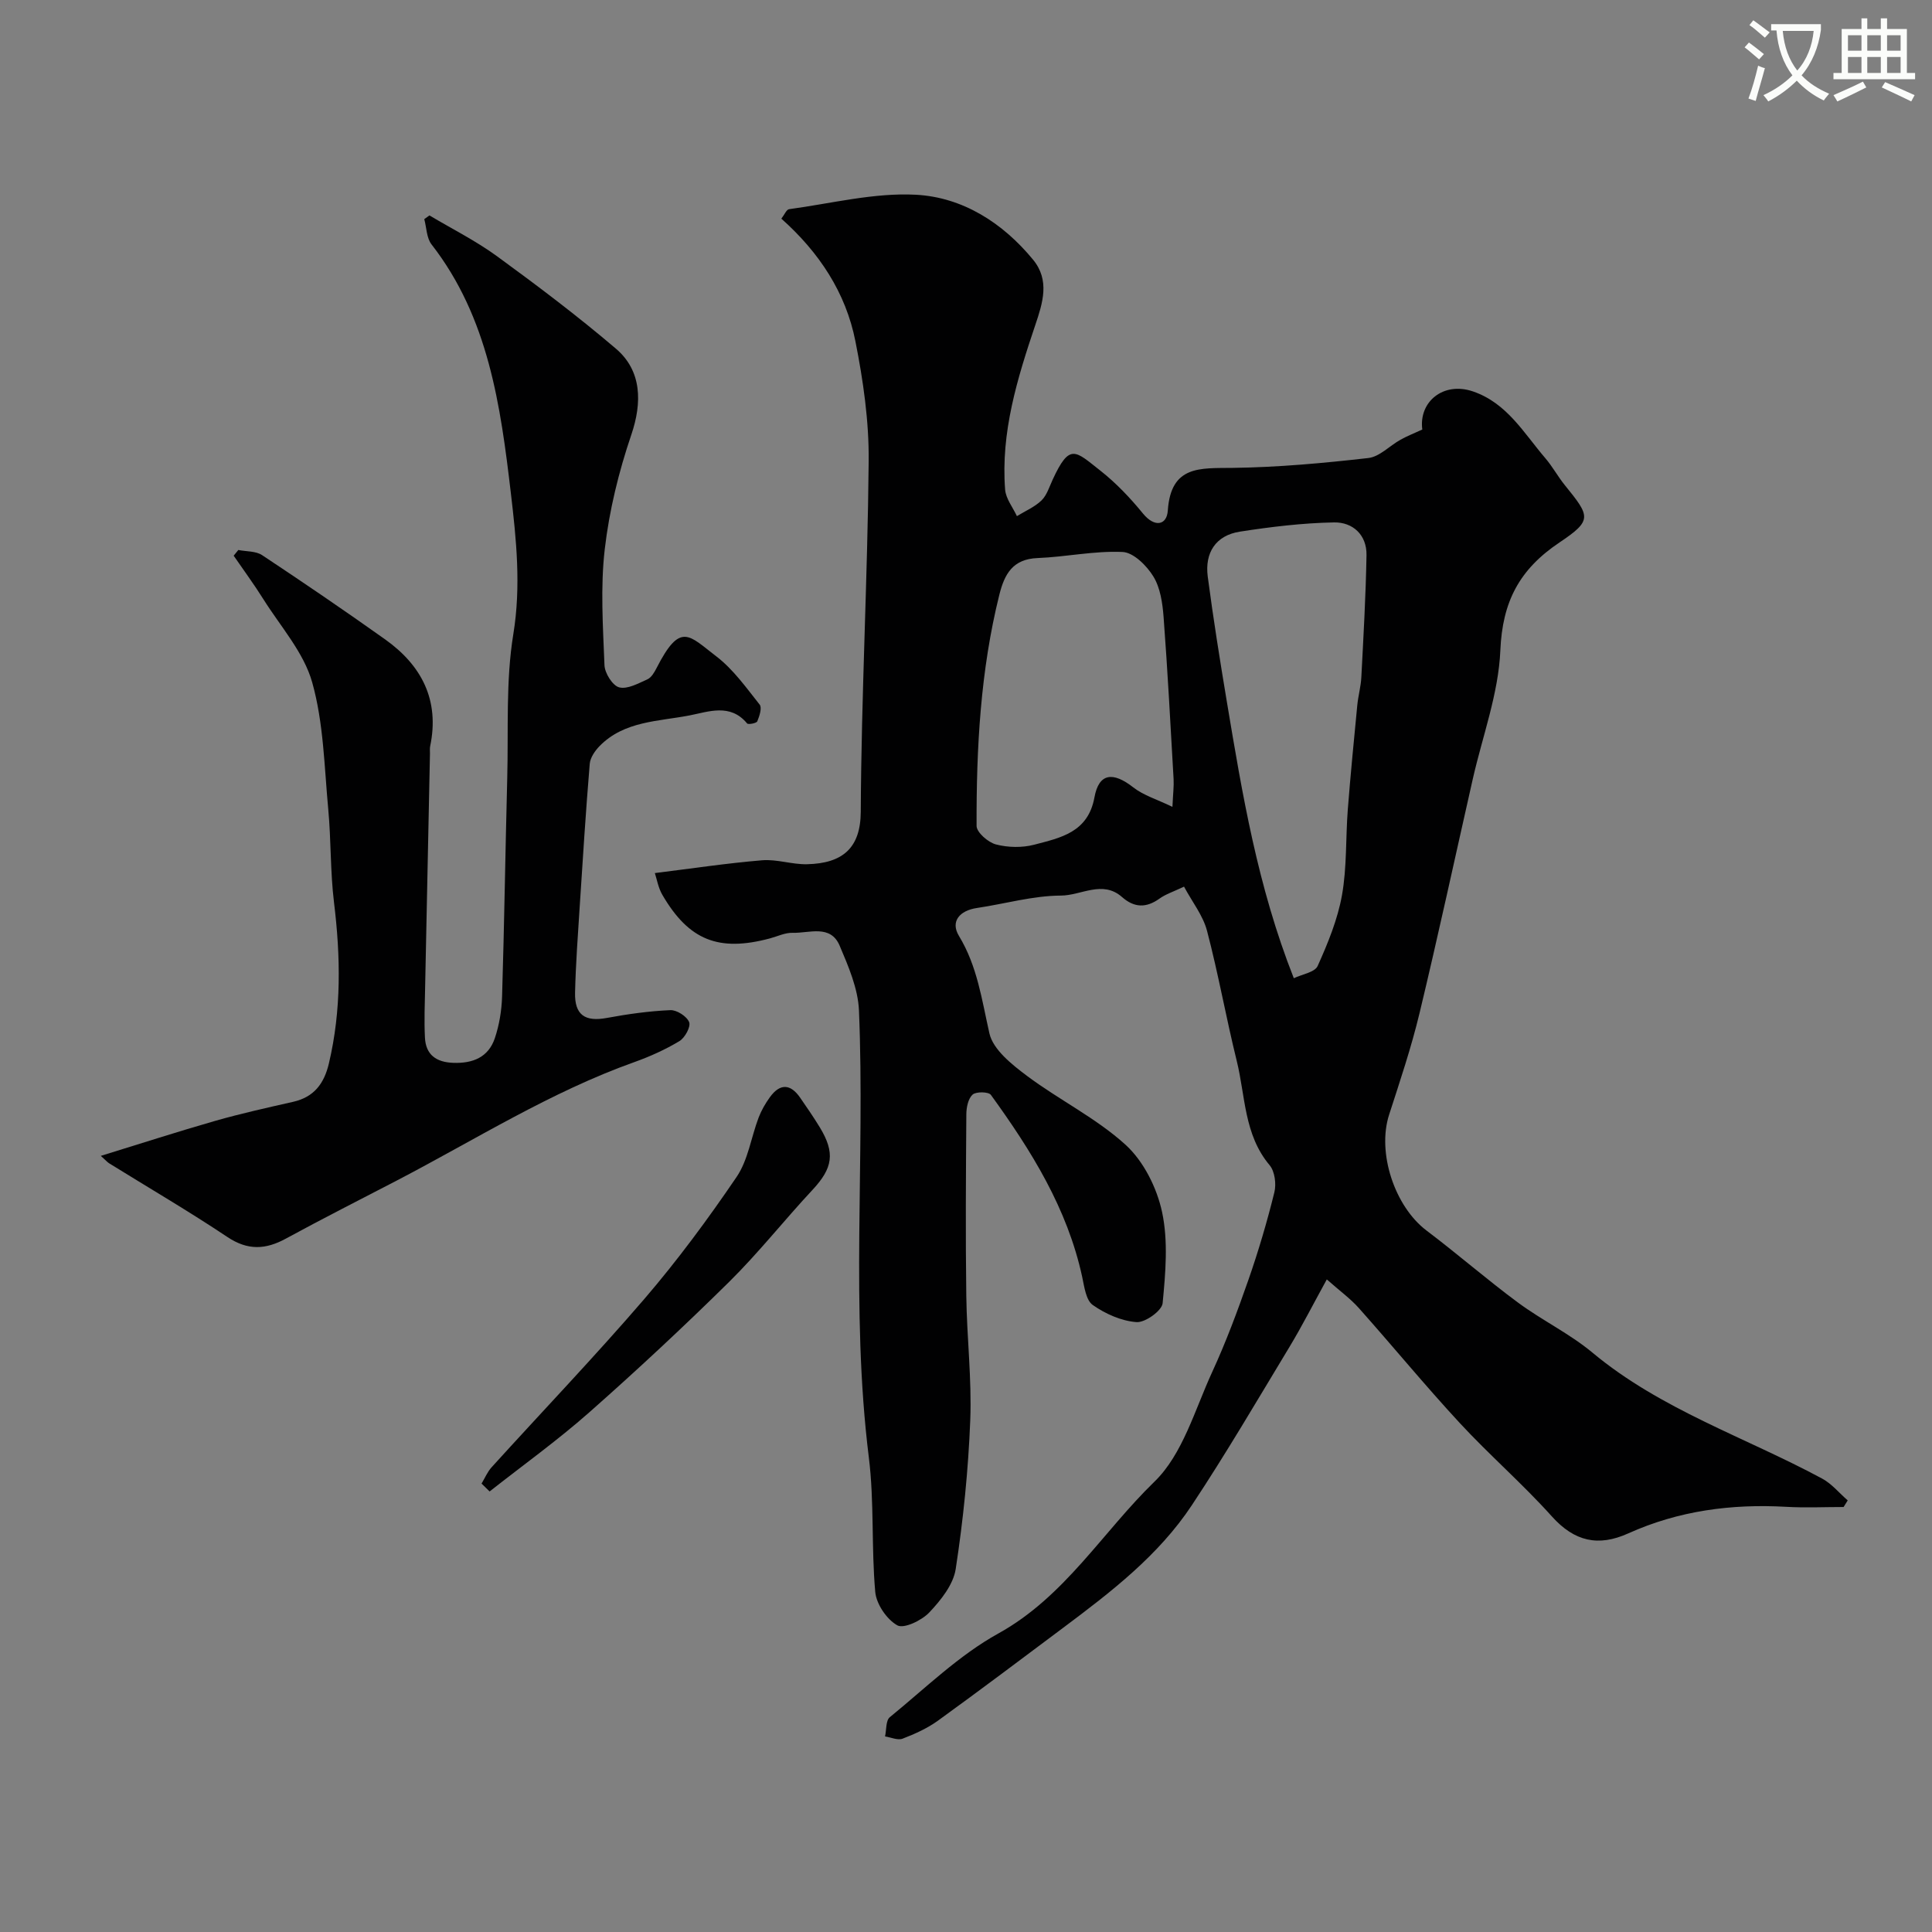 <svg enable-background="new 0 0 400 400" viewBox="0 0 400 400" xmlns="http://www.w3.org/2000/svg"><rect x="0" y="0" width="400" height="400" fill="#808080" stroke="none"/><path d="m362.1 8.8c1.1.8 2.1 1.6 3.1 2.4l-1 1.1c-1.3-1.1-2.3-2-3-2.5zm1.9 4.8c.5.2.9.4 1.4.5-.6 2.3-1.3 4.5-1.9 6.8l-1.5-.5c.8-2.1 1.4-4.3 2-6.8zm-1-9.4c1.3.9 2.4 1.8 3.4 2.5l-1 1.1c-1.4-1.2-2.4-2.1-3.2-2.6zm3.7 2.2v-1.4h10.3v1.2c-.5 3.6-1.8 6.8-4 9.4 1.5 1.6 3.4 2.8 5.7 3.8-.3.4-.7.8-1.1 1.4-2.3-1.1-4.1-2.5-5.6-4.1-1.6 1.6-3.6 3.1-5.9 4.3-.3-.5-.7-.9-1-1.3 2.4-1.1 4.4-2.5 6-4.1-1.9-2.5-3-5.6-3.3-9.3h-1.1zm8.8 0h-6.4c.3 3.3 1.3 6 3 8.2 2-2.2 3.1-5.1 3.4-8.2z" fill="#fbfcfa"/><path d="m385.3 3.8h1.3v2.2h2.8v-2.2h1.3v2.2h4.1v9.1h1.7v1.3h-16.9v-1.3h1.7v-9.1h4.1v-2.2zm.4 13.1.7 1.2c-1.8.9-3.8 1.9-6 2.9-.2-.4-.5-.8-.8-1.3 2.3-1 4.3-1.9 6.1-2.8zm-3.1-6.4h2.8v-3.2h-2.8zm0 4.6h2.8v-3.3h-2.8zm4-4.6h2.8v-3.2h-2.8zm0 4.6h2.8v-3.3h-2.8zm3.7 1.9c2.1.9 4.1 1.8 6.1 2.7l-.7 1.3c-2.2-1.1-4.2-2-6.1-2.9zm3.2-9.7h-2.8v3.2h2.8zm-2.8 7.8h2.8v-3.3h-2.8z" fill="#fbfcfa"/><g fill="#010102"><path d="m135.58 180.76c7.54-.93 14.86-2.04 22.22-2.65 3.05-.25 6.19.89 9.28.82 7.42-.17 11.09-3.39 11.13-10.85.12-24.19 1.42-48.38 1.64-72.58.08-8.29-1.13-16.7-2.75-24.86-1.98-10.03-7.48-18.38-15.33-25.37.64-.81 1.05-1.88 1.6-1.96 8.75-1.18 17.59-3.45 26.27-2.99 9.66.52 17.96 5.8 24.25 13.45 3.5 4.26 2.01 8.92.45 13.54-3.72 11.05-7.16 22.19-6.24 34.06.15 1.88 1.59 3.66 2.44 5.49 1.72-1.06 3.67-1.88 5.09-3.25 1.11-1.08 1.62-2.81 2.31-4.3 3.54-7.67 4.67-5.96 9.9-1.85 3.25 2.56 6.17 5.64 8.79 8.85 2.43 2.98 4.95 2.43 5.15-.59.64-9.44 6.71-8.76 13.44-8.85 9.37-.12 18.75-.98 28.07-2.04 2.33-.26 4.42-2.54 6.67-3.79 1.38-.77 2.86-1.35 4.51-2.11-.76-5.76 4.38-9.98 10.49-7.89 7.06 2.41 10.54 8.65 14.99 13.83 1.48 1.73 2.58 3.78 4.01 5.55 5.25 6.49 5.81 7.27-1.07 11.88-8.34 5.59-11.83 12.27-12.26 22.36-.38 8.95-3.7 17.76-5.71 26.64-3.66 16.16-7.15 32.36-11.02 48.46-1.71 7.11-4.05 14.07-6.3 21.03-2.53 7.85 1.13 18.99 7.77 24 6.4 4.83 12.46 10.12 18.91 14.89 4.97 3.68 10.68 6.42 15.41 10.36 14.2 11.83 31.65 17.51 47.57 26.09 1.99 1.07 3.53 2.99 5.29 4.51-.28.46-.57.91-.85 1.37-3.97 0-7.95.19-11.91-.04-11.32-.64-22.27.81-32.67 5.5-6.21 2.8-11.14 1.7-15.83-3.52-6.05-6.74-12.94-12.71-19.09-19.36-7.15-7.73-13.85-15.89-20.86-23.76-1.75-1.97-3.94-3.55-6.64-5.94-2.86 5.2-5.11 9.63-7.67 13.88-6.66 11.02-13.17 22.15-20.28 32.88-6.88 10.39-16.71 17.94-26.57 25.32-8.63 6.46-17.25 12.95-25.98 19.27-2.2 1.59-4.77 2.75-7.32 3.73-1.01.39-2.41-.27-3.64-.46.3-1.36.14-3.29.98-3.98 7.35-5.99 14.3-12.82 22.5-17.35 13.76-7.62 21.55-20.99 32.3-31.42 5.85-5.67 8.36-14.9 11.96-22.72 2.85-6.19 5.24-12.62 7.49-19.06 2.07-5.94 3.86-12 5.37-18.11.43-1.73.1-4.34-.98-5.63-5.32-6.32-5-14.3-6.81-21.61-2.21-8.94-3.81-18.03-6.15-26.92-.83-3.17-3.06-5.96-4.76-9.14-2.21 1.05-3.79 1.55-5.07 2.47-2.76 1.98-5.23 1.92-7.77-.32-4.04-3.56-8.47-.31-12.64-.3-5.8.02-11.59 1.71-17.4 2.57-3.59.53-5.53 2.79-3.72 5.78 3.83 6.32 4.73 13.24 6.31 20.19.77 3.37 4.66 6.45 7.78 8.79 6.64 4.97 14.3 8.72 20.39 14.25 3.74 3.4 6.49 8.9 7.57 13.92 1.3 6.06.72 12.63.12 18.9-.15 1.55-3.62 4.04-5.41 3.91-3.12-.23-6.43-1.7-9.05-3.54-1.41-.99-1.75-3.75-2.19-5.8-3.07-14.2-10.56-26.19-18.91-37.71-.48-.66-3.06-.7-3.78-.06-.92.83-1.29 2.65-1.3 4.05-.09 12.52-.18 25.05-.01 37.58.11 8.6 1.15 17.22.82 25.8-.4 10.29-1.45 20.61-3.01 30.79-.49 3.24-3.08 6.47-5.47 9-1.57 1.66-5.26 3.43-6.62 2.67-2.19-1.23-4.34-4.39-4.57-6.92-.83-9.25-.18-18.66-1.33-27.86-3.82-30.8-.76-61.7-2.04-92.51-.19-4.54-2.18-9.14-4-13.43-1.9-4.46-6.29-2.56-9.73-2.66-1.56-.05-3.15.74-4.72 1.16-10.6 2.83-16.77.39-22.25-9.01-.87-1.49-1.16-3.32-1.56-4.52zm132.29 21.77c1.71-.82 4.35-1.22 4.94-2.54 2.11-4.7 4.13-9.61 5.03-14.64 1.04-5.82.75-11.86 1.21-17.79.56-7.19 1.27-14.36 1.96-21.54.19-1.95.74-3.86.84-5.81.44-8.42.92-16.83 1.07-25.26.08-4.24-2.87-6.86-6.72-6.79-6.51.12-13.04.91-19.49 1.91-5.01.78-7.3 4.37-6.66 9.3 1.14 8.67 2.52 17.31 3.96 25.94 3.19 19.09 6.35 38.19 13.86 57.22zm-25.13-35.48c.13-2.82.32-4.29.24-5.75-.64-11.18-1.23-22.37-2.07-33.54-.22-2.87-.67-6.05-2.12-8.41-1.37-2.24-4.12-4.97-6.37-5.07-5.84-.27-11.73 1.03-17.61 1.26-5.12.2-6.83 3.3-7.9 7.56-3.92 15.73-4.77 31.78-4.72 47.89 0 1.34 2.39 3.42 4.01 3.84 2.49.65 5.42.71 7.91.06 5.43-1.43 11.15-2.52 12.48-9.79.92-5.06 3.83-5.39 8.07-2.06 2.12 1.65 4.9 2.47 8.08 4.01z"/><path d="m88.91 44.6c4.7 2.8 9.64 5.27 14.03 8.48 8.38 6.11 16.68 12.38 24.58 19.11 5.39 4.59 5.44 11.18 3.19 17.81-2.6 7.65-4.57 15.68-5.5 23.69-.92 7.91-.37 16.03-.06 24.03.06 1.65 1.68 4.24 3.05 4.59 1.71.44 3.97-.83 5.85-1.67.8-.36 1.41-1.41 1.86-2.28 4.96-9.72 6.69-6.82 12.39-2.47 3.5 2.67 6.19 6.48 8.98 9.99.52.65-.04 2.38-.49 3.46-.16.4-1.88.72-2.11.44-3.49-4.22-7.99-2.42-11.92-1.66-6.45 1.25-13.51 1.14-18.61 6.33-.96.98-1.94 2.4-2.05 3.68-.82 9.85-1.44 19.72-2.08 29.59-.38 5.93-.82 11.86-.96 17.8-.11 4.65 2.09 6.07 6.6 5.23 4.33-.8 8.73-1.42 13.13-1.61 1.33-.06 3.43 1.29 3.89 2.49.37.95-.88 3.24-2.01 3.92-2.91 1.75-6.08 3.18-9.29 4.33-17.41 6.2-32.98 16.08-49.25 24.55-7.66 3.98-15.36 7.88-22.94 12.01-4.21 2.3-7.9 2.48-12.11-.33-7.98-5.33-16.29-10.18-24.45-15.24-.41-.25-.73-.64-1.76-1.56 8.23-2.53 15.94-5.03 23.73-7.26 5.3-1.51 10.7-2.71 16.09-3.93 4.33-.98 6.41-3.77 7.4-7.93 2.62-11.07 2.43-22.16 1.06-33.37-.78-6.38-.59-12.87-1.19-19.28-.82-8.81-.96-17.88-3.33-26.29-1.75-6.19-6.55-11.54-10.1-17.19-1.93-3.08-4.09-6.01-6.15-9.01.32-.39.64-.79.96-1.18 1.66.33 3.63.2 4.93 1.07 8.56 5.67 17.06 11.46 25.43 17.41 7.6 5.4 11.35 12.6 9.36 22.15-.1.48-.03 1-.04 1.5-.33 16.1-.68 32.2-1 48.3-.07 3.51-.22 7.03-.04 10.54.18 3.54 2.33 5.08 5.85 5.21 4.07.15 7.29-1.16 8.62-5.1.92-2.74 1.41-5.73 1.5-8.63.46-15.09.68-30.2 1.07-45.29.26-9.93-.33-20.03 1.26-29.75 1.62-9.92.62-19.6-.51-29.16-2.13-18.1-4.62-36.34-16.42-51.51-1.04-1.33-1.03-3.47-1.51-5.24.36-.27.71-.52 1.07-.77z"/><path d="m99.7 307.16c.69-1.14 1.21-2.42 2.09-3.39 10.53-11.61 21.38-22.94 31.6-34.82 6.88-8.01 13.19-16.56 19.13-25.3 2.37-3.5 2.99-8.17 4.54-12.26.57-1.49 1.4-2.93 2.34-4.23 2.09-2.89 4.27-2.8 6.28.13 1.38 2.01 2.78 4.02 4.05 6.11 3.23 5.32 2.69 8.44-1.51 12.95-5.84 6.26-11.17 13.03-17.25 19.04-9.41 9.28-19.09 18.3-29 27.05-6.56 5.79-13.71 10.92-20.6 16.35-.56-.55-1.12-1.09-1.67-1.63z"/></g></svg>